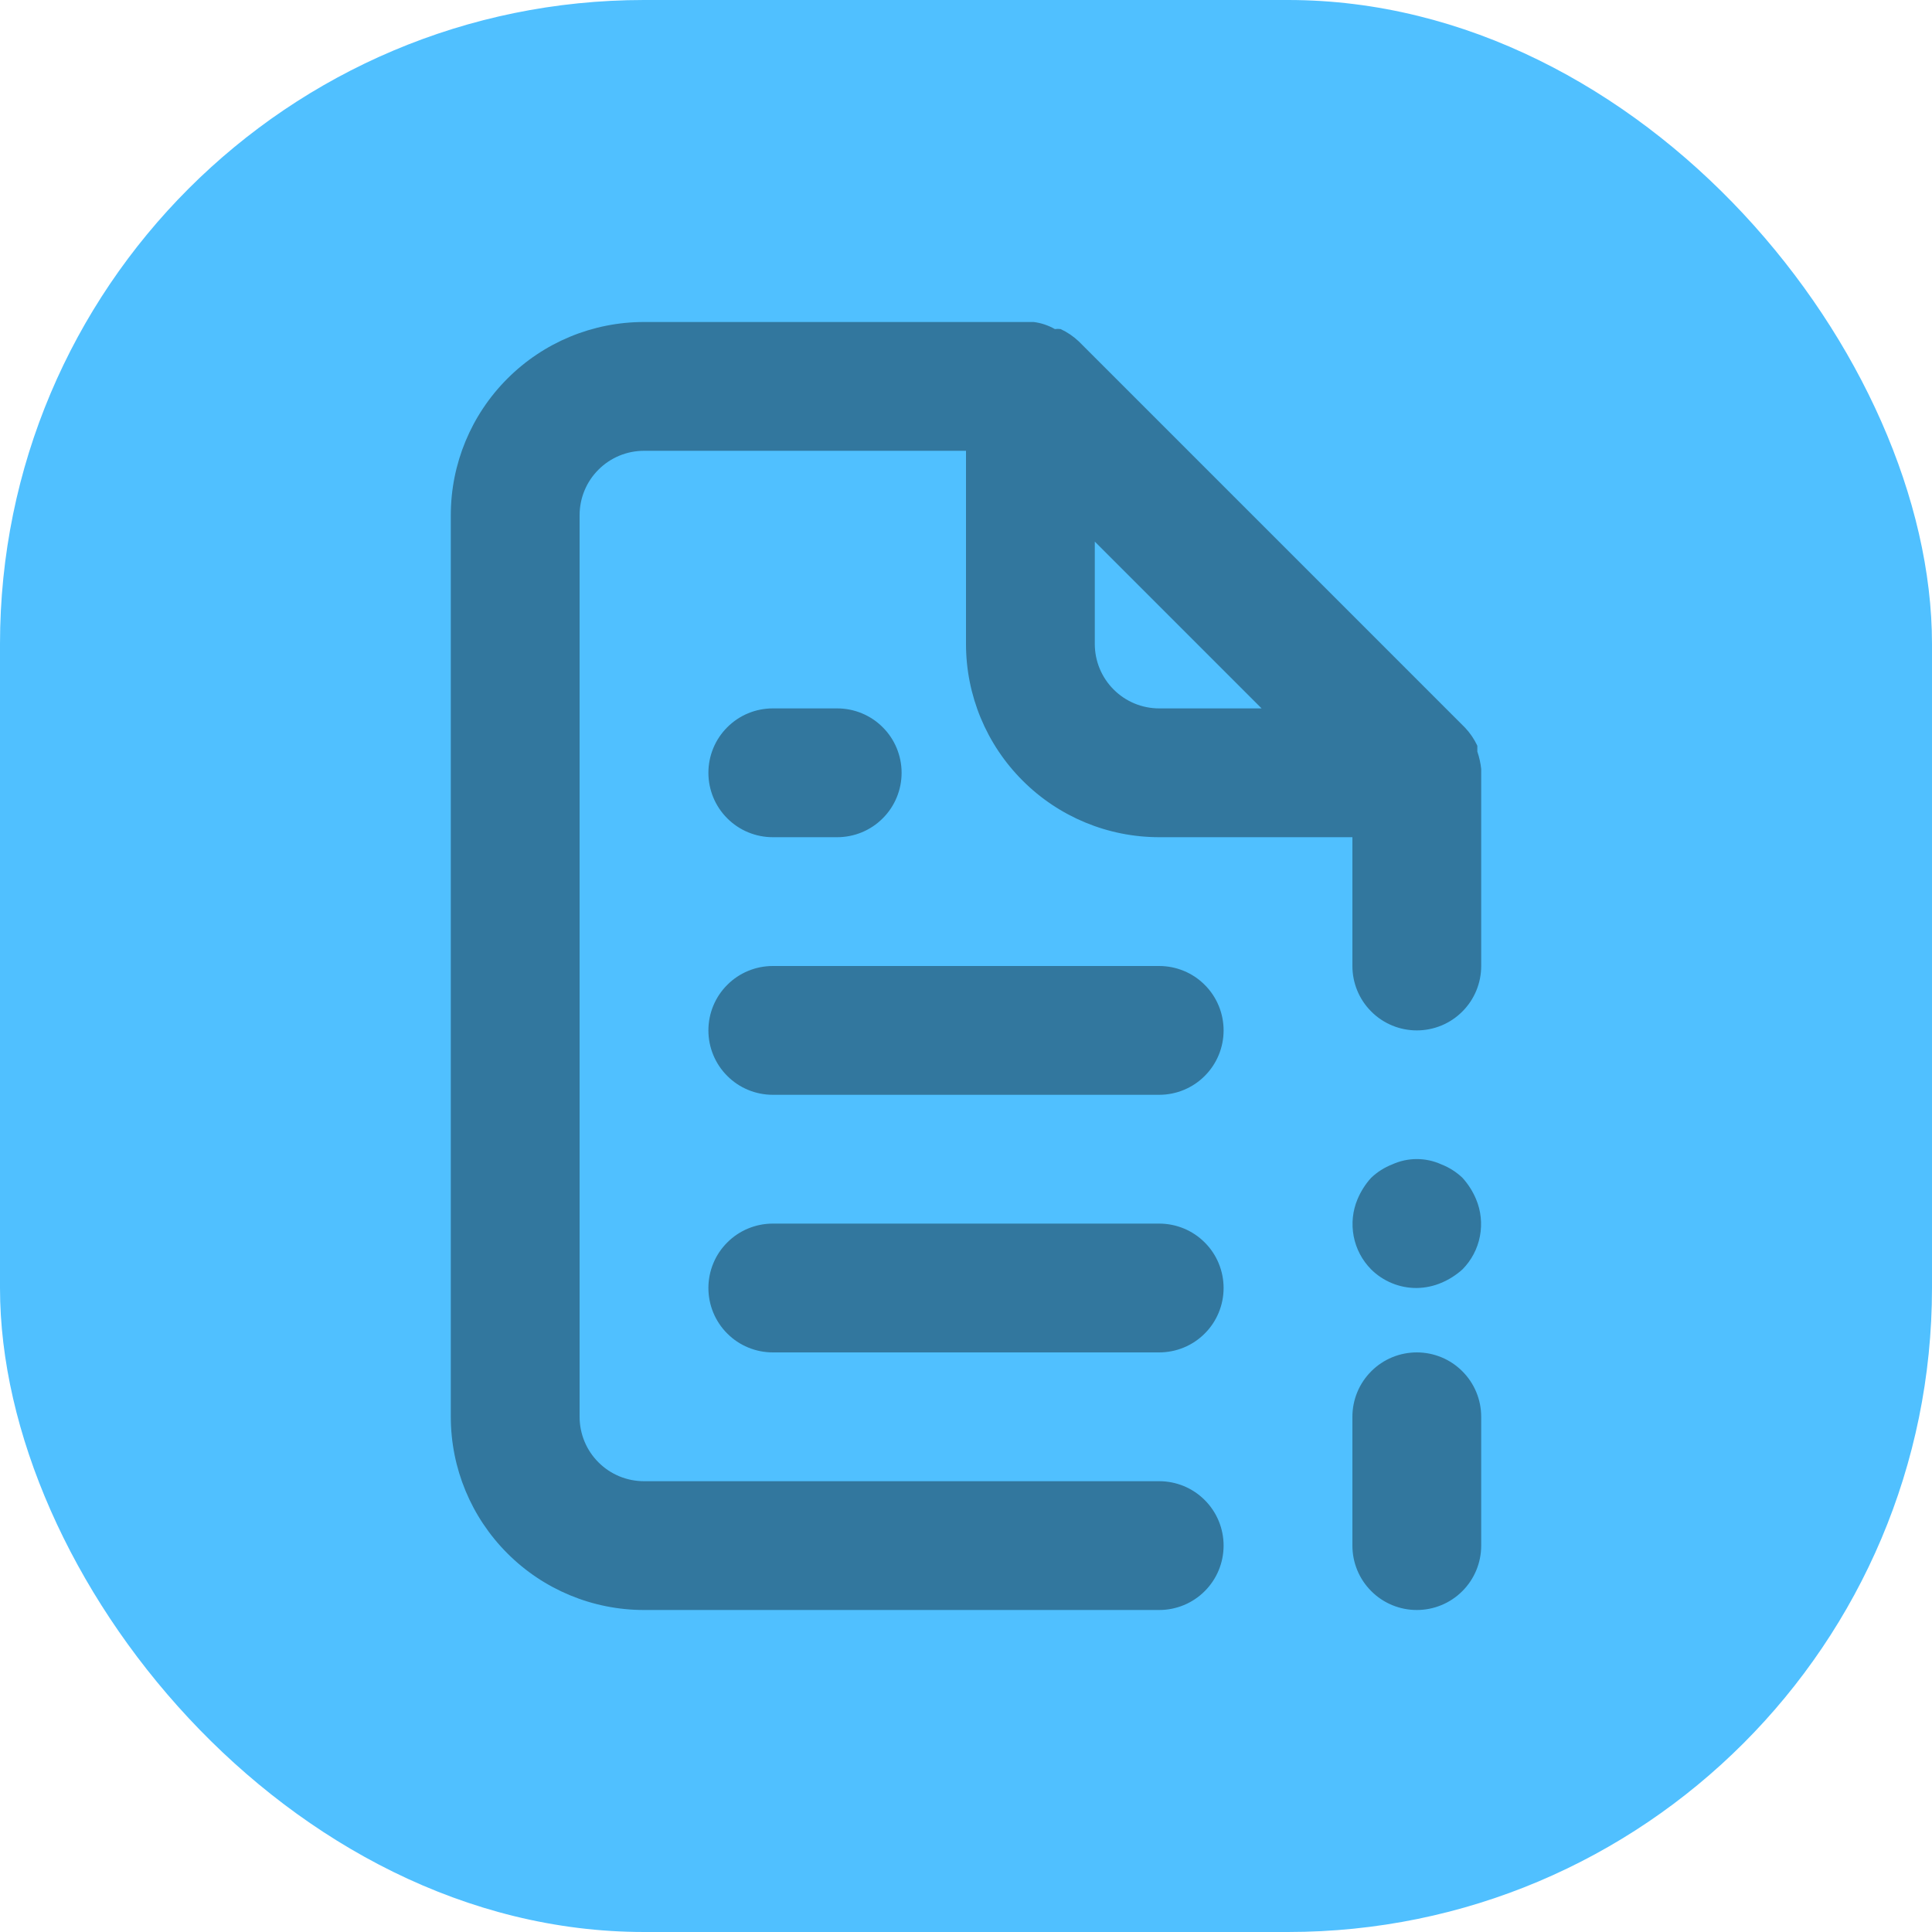 <svg width="30" height="30" viewBox="0 0 30 30" fill="none" xmlns="http://www.w3.org/2000/svg">
<rect width="30" height="30" rx="10" fill="#50C0FF"/>
<path d="M18 19H12C11.735 19 11.48 19.105 11.293 19.293C11.105 19.48 11 19.735 11 20C11 20.265 11.105 20.52 11.293 20.707C11.48 20.895 11.735 21 12 21H18C18.265 21 18.52 20.895 18.707 20.707C18.895 20.52 19 20.265 19 20C19 19.735 18.895 19.48 18.707 19.293C18.52 19.105 18.265 19 18 19ZM12 13H13C13.265 13 13.52 12.895 13.707 12.707C13.895 12.52 14 12.265 14 12C14 11.735 13.895 11.48 13.707 11.293C13.52 11.105 13.265 11 13 11H12C11.735 11 11.48 11.105 11.293 11.293C11.105 11.48 11 11.735 11 12C11 12.265 11.105 12.52 11.293 12.707C11.48 12.895 11.735 13 12 13ZM18 15H12C11.735 15 11.48 15.105 11.293 15.293C11.105 15.48 11 15.735 11 16C11 16.265 11.105 16.52 11.293 16.707C11.48 16.895 11.735 17 12 17H18C18.265 17 18.52 16.895 18.707 16.707C18.895 16.52 19 16.265 19 16C19 15.735 18.895 15.48 18.707 15.293C18.52 15.105 18.265 15 18 15ZM22.71 18.29C22.615 18.199 22.503 18.128 22.38 18.08C22.261 18.026 22.131 17.998 22 17.998C21.869 17.998 21.739 18.026 21.62 18.08C21.497 18.128 21.385 18.199 21.29 18.29C21.202 18.387 21.131 18.499 21.08 18.62C21.003 18.802 20.983 19.003 21.02 19.197C21.057 19.391 21.151 19.569 21.29 19.71C21.383 19.803 21.494 19.876 21.616 19.926C21.738 19.976 21.868 20.001 22 20C22.131 19.998 22.26 19.971 22.38 19.92C22.501 19.869 22.613 19.798 22.71 19.71C22.849 19.569 22.943 19.391 22.98 19.197C23.017 19.003 22.997 18.802 22.92 18.62C22.869 18.499 22.798 18.387 22.71 18.29ZM23 11.94C22.99 11.848 22.97 11.758 22.94 11.67V11.58C22.892 11.477 22.828 11.383 22.75 11.3L16.75 5.3C16.667 5.222 16.573 5.158 16.47 5.11C16.44 5.106 16.41 5.106 16.38 5.11C16.278 5.052 16.166 5.014 16.05 5H10C9.204 5 8.441 5.316 7.879 5.879C7.316 6.441 7 7.204 7 8V22C7 22.796 7.316 23.559 7.879 24.121C8.441 24.684 9.204 25 10 25H18C18.265 25 18.52 24.895 18.707 24.707C18.895 24.52 19 24.265 19 24C19 23.735 18.895 23.48 18.707 23.293C18.52 23.105 18.265 23 18 23H10C9.735 23 9.48 22.895 9.293 22.707C9.105 22.52 9 22.265 9 22V8C9 7.735 9.105 7.48 9.293 7.293C9.48 7.105 9.735 7 10 7H15V10C15 10.796 15.316 11.559 15.879 12.121C16.441 12.684 17.204 13 18 13H21V15C21 15.265 21.105 15.52 21.293 15.707C21.48 15.895 21.735 16 22 16C22.265 16 22.52 15.895 22.707 15.707C22.895 15.52 23 15.265 23 15V12C23 12 23 12 23 11.94ZM18 11C17.735 11 17.48 10.895 17.293 10.707C17.105 10.52 17 10.265 17 10V8.41L19.59 11H18ZM22 21C21.735 21 21.48 21.105 21.293 21.293C21.105 21.48 21 21.735 21 22V24C21 24.265 21.105 24.52 21.293 24.707C21.48 24.895 21.735 25 22 25C22.265 25 22.52 24.895 22.707 24.707C22.895 24.52 23 24.265 23 24V22C23 21.735 22.895 21.48 22.707 21.293C22.52 21.105 22.265 21 22 21Z" fill="black" fill-opacity="0.38"/>
</svg>
